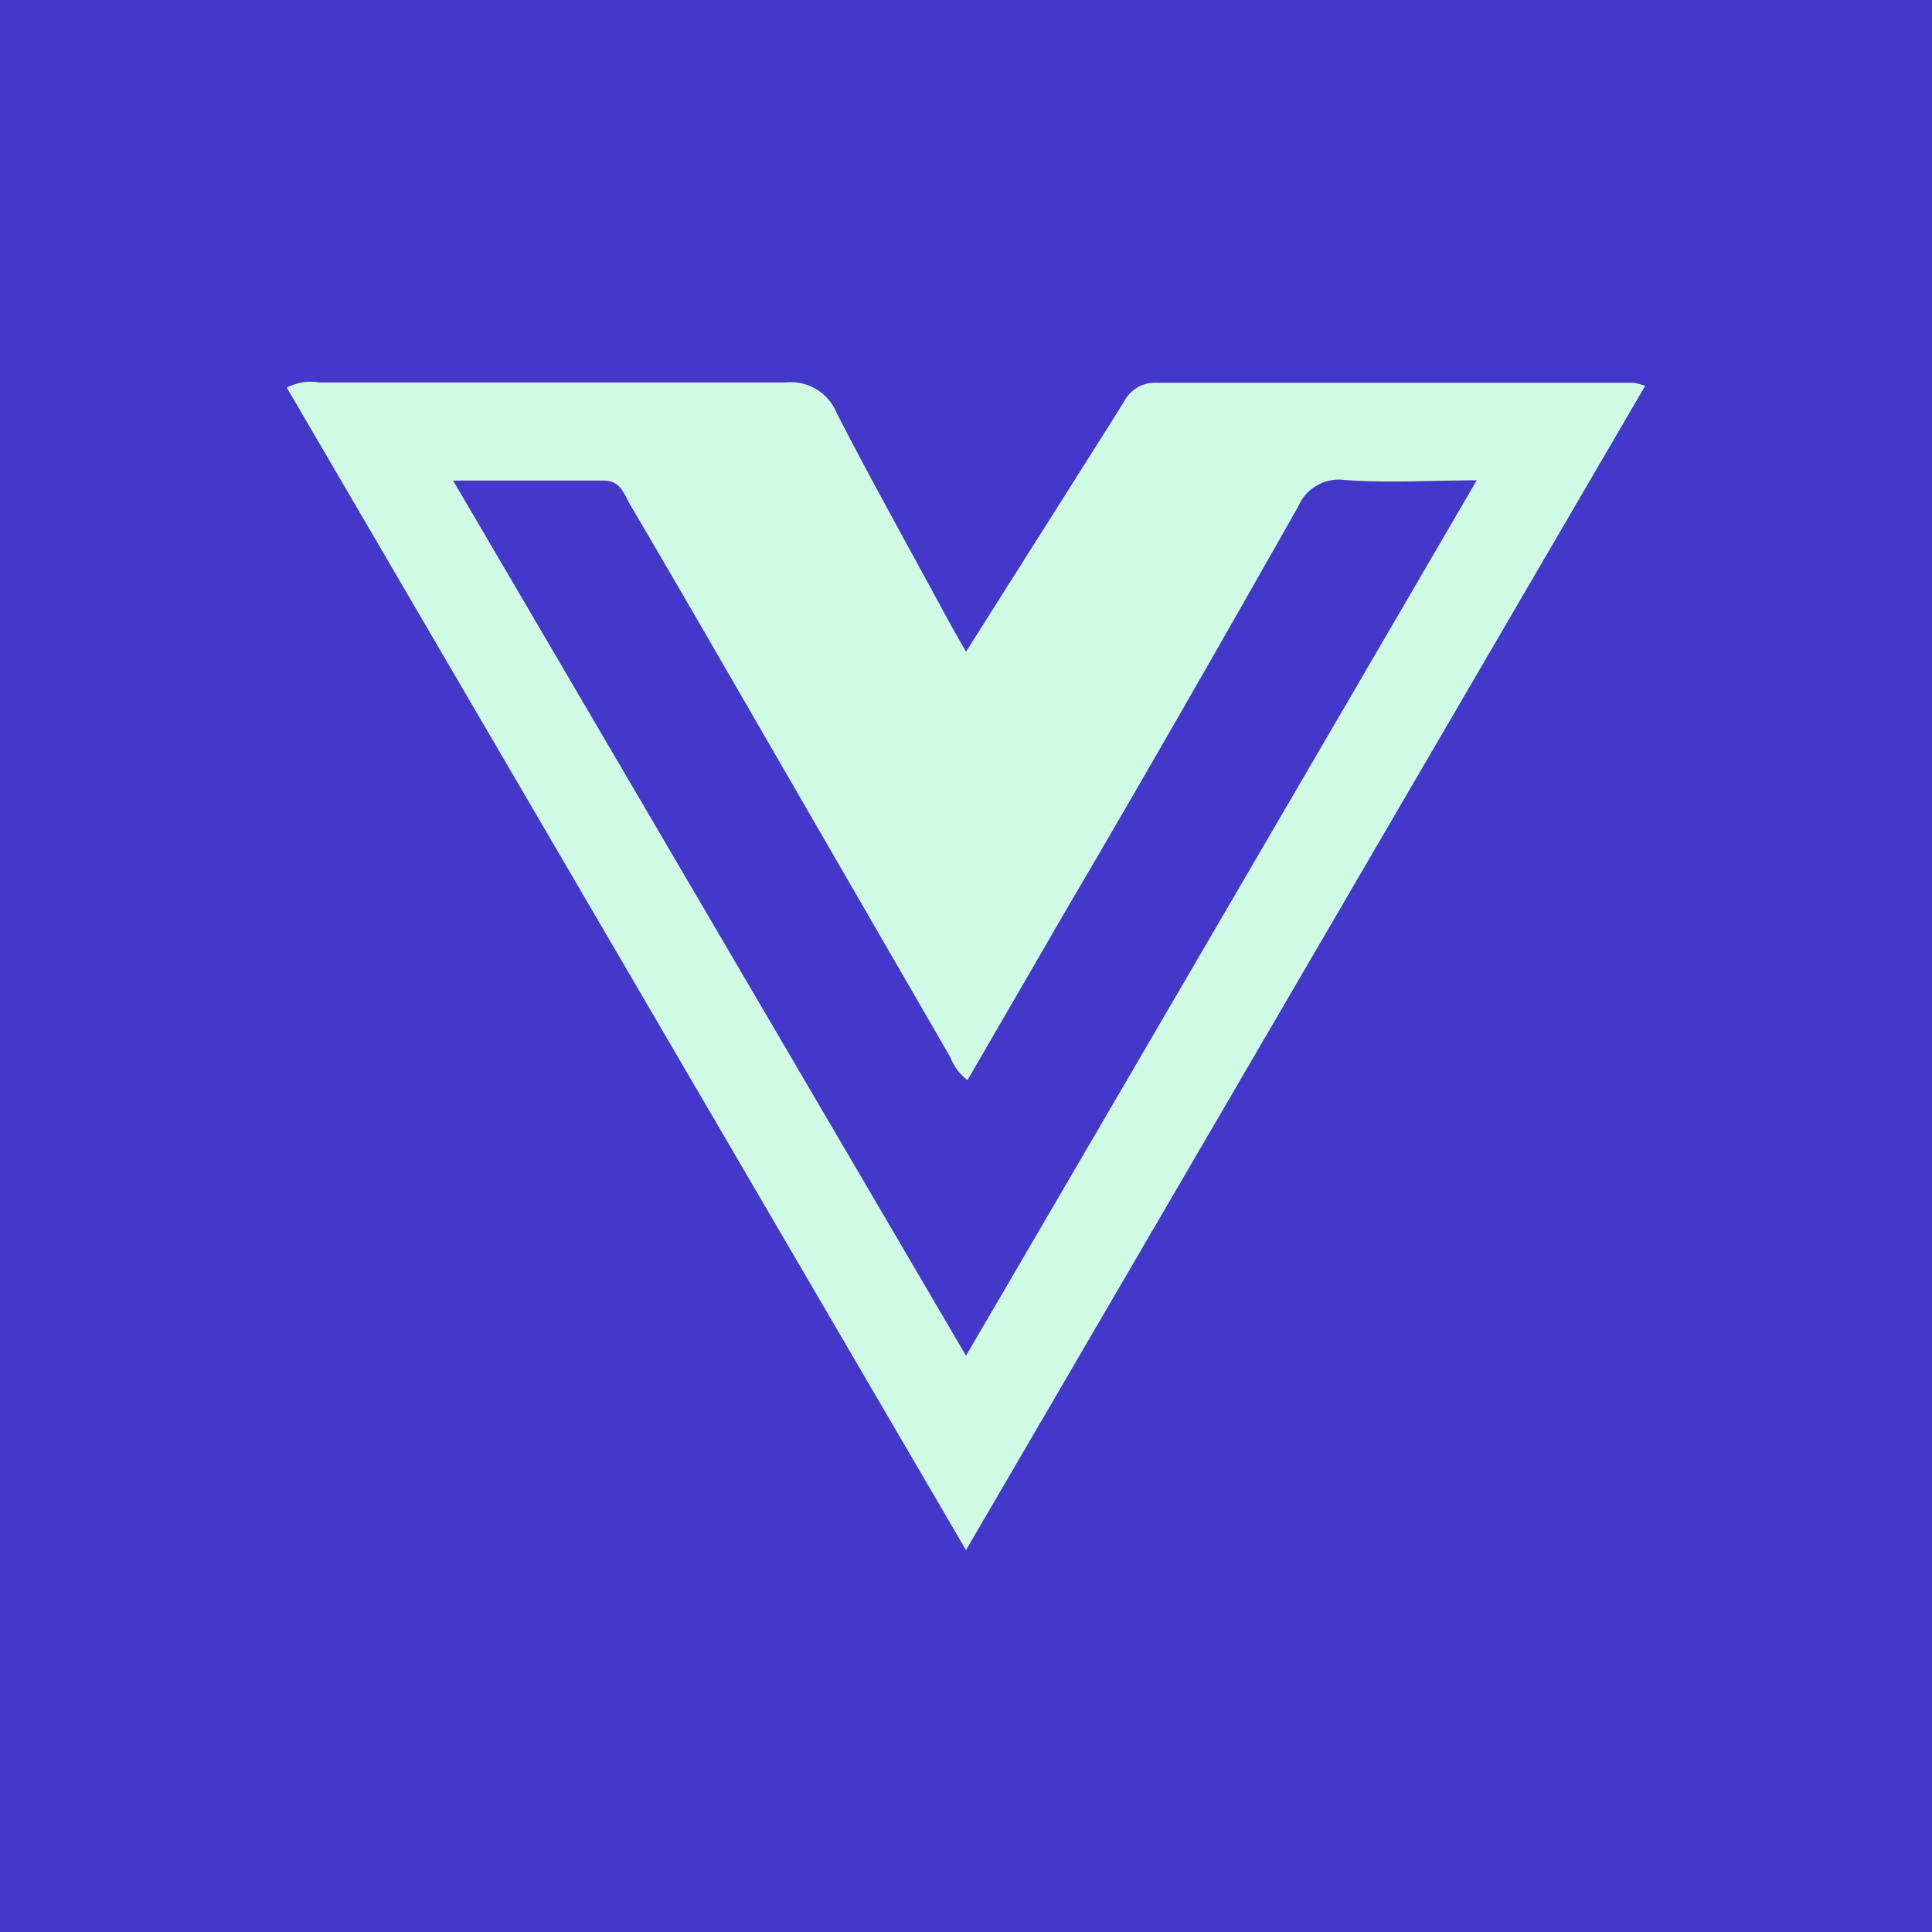 <svg id="Layer_1" data-name="Layer 1" xmlns="http://www.w3.org/2000/svg" viewBox="0 0 64 64"><defs><style>.cls-1{fill:#d1fae5;}.cls-2{fill:#4338ca;fill-rule:evenodd;}</style></defs><rect class="cls-1" width="64" height="64"/><path class="cls-2" d="M44.54,15.9a1.46,1.46,0,0,0-1.53.87c-2.5,4.41-5,8.79-7.58,13.18l-3.38,5.83a1.7,1.7,0,0,1-.57-.76l-5.61-9.7c-1.66-2.87-3.31-5.74-5-8.61-.2-.35-.32-.79-.86-.79h-5L32,44.91c5.65-9.67,11.23-19.24,16.92-29C47.29,15.92,45.91,16,44.54,15.9Z"/><path class="cls-2" d="M0,0V64H64V0ZM32,51.35,9.5,12.84a1.73,1.73,0,0,1,1.08-.17c5.15,0,10.3,0,15.45,0a1.63,1.63,0,0,1,1.68,1c1.18,2.3,2.45,4.56,3.68,6.84.18.33.37.66.61,1.08l3.34-5.28c.63-1,1.27-2,1.89-3a1.16,1.16,0,0,1,1.1-.63q7.89,0,15.79,0a2.66,2.66,0,0,1,.38.1C47,25.63,39.54,38.43,32,51.35Z"/></svg>